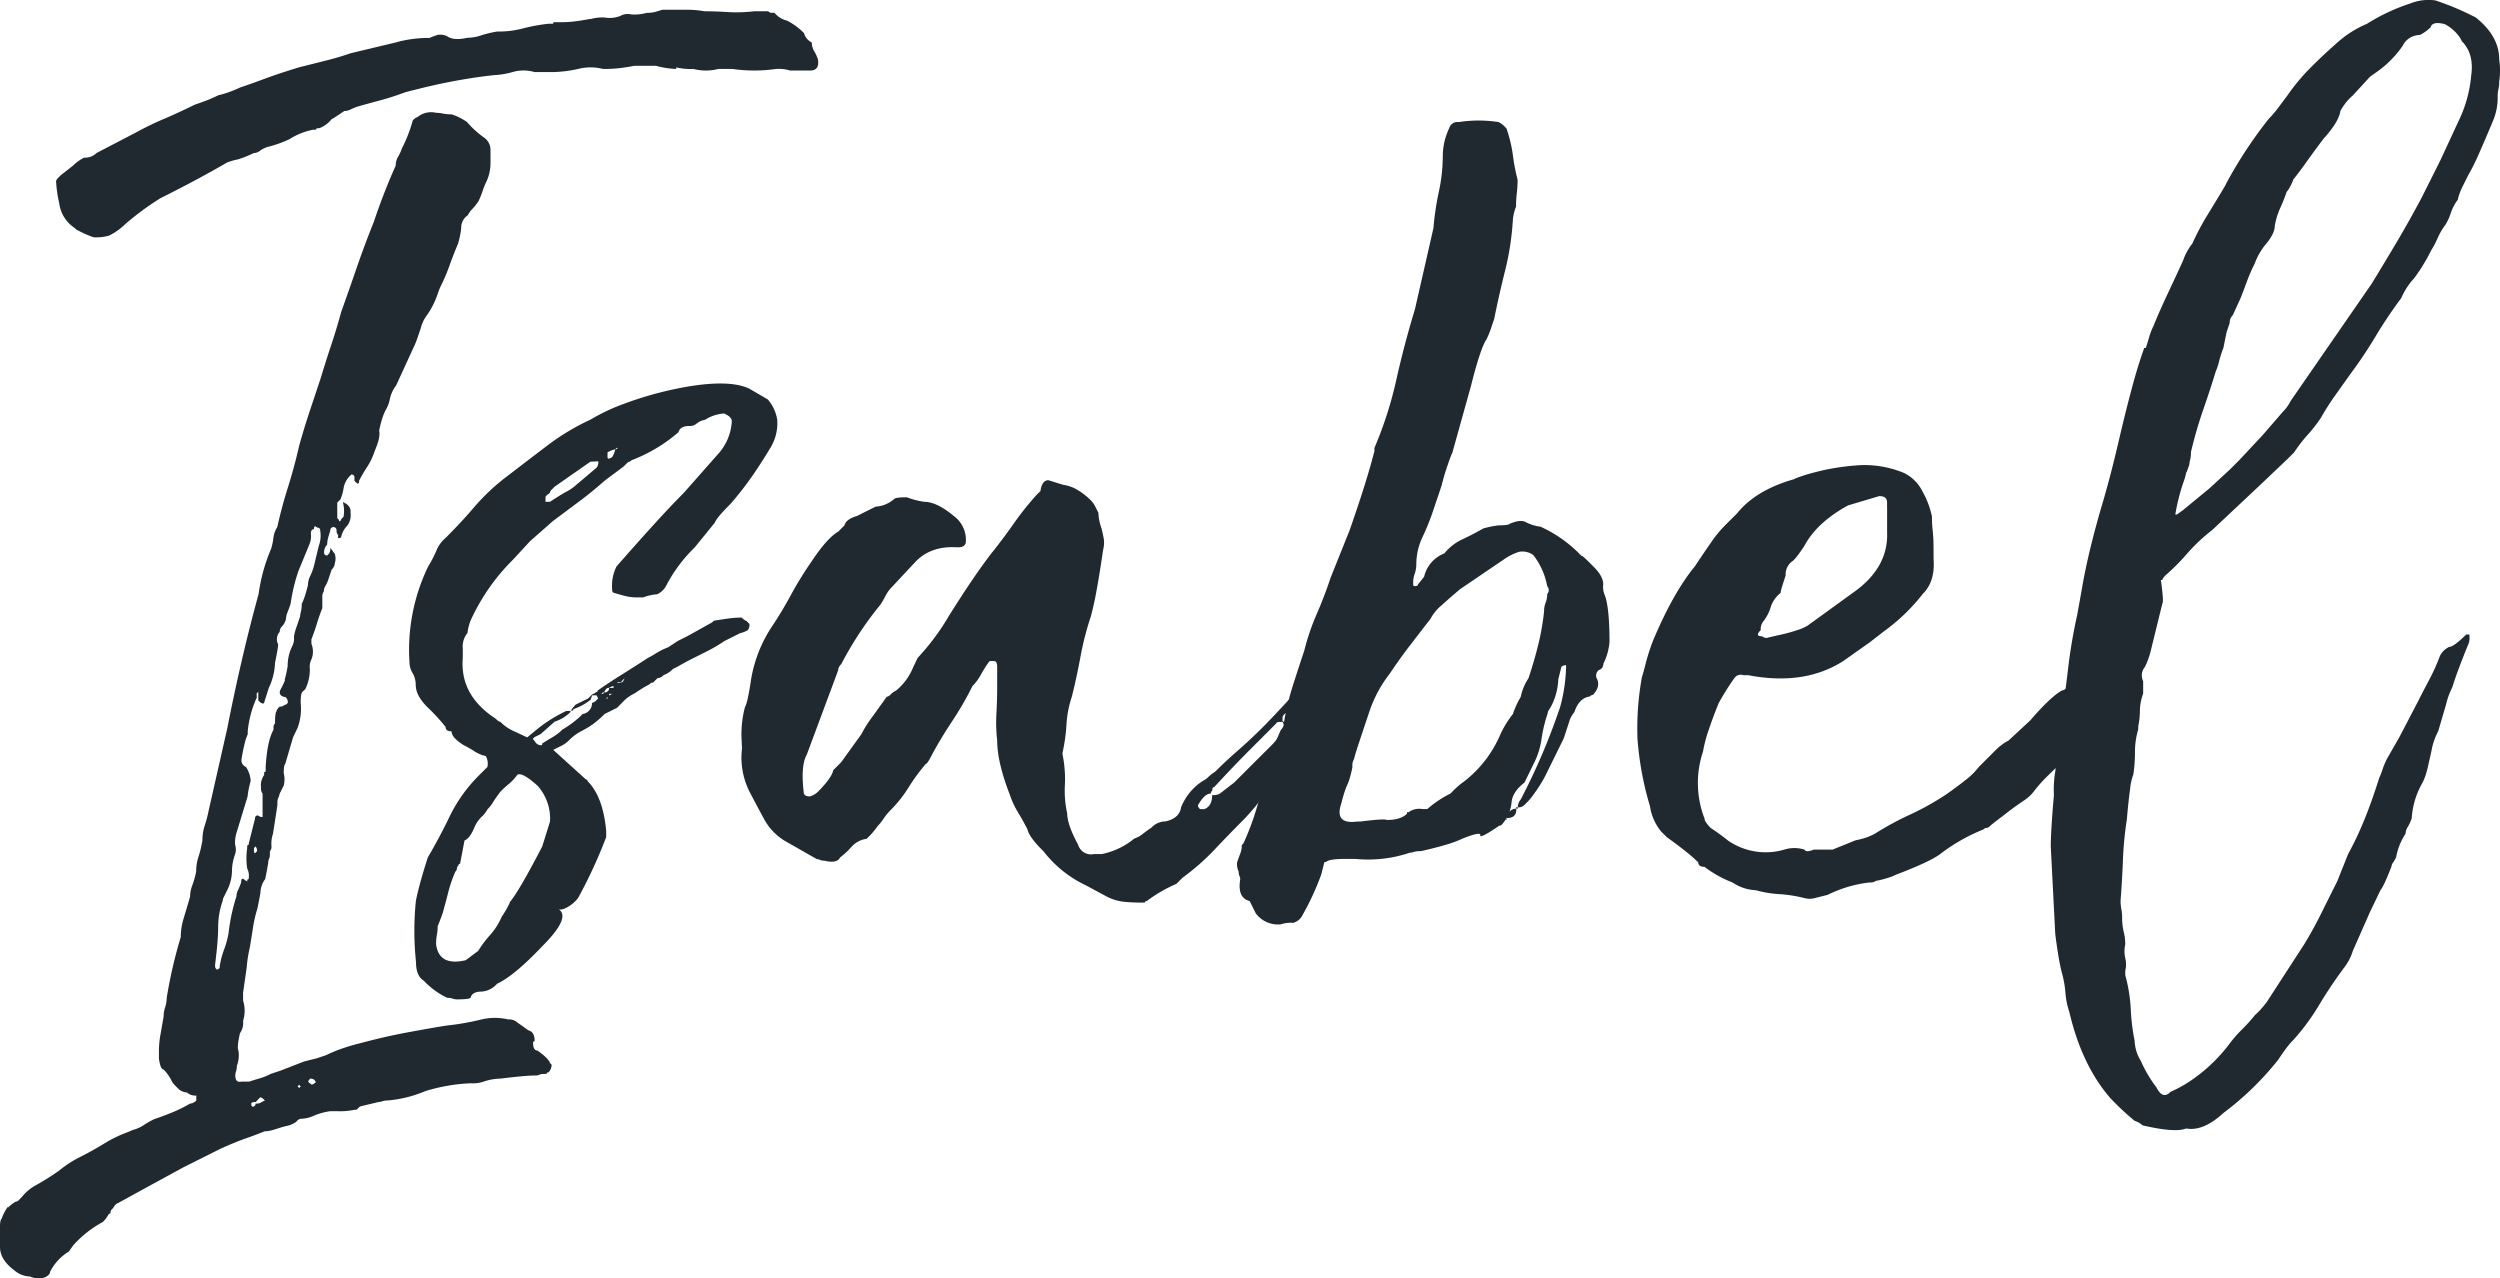 <svg xmlns="http://www.w3.org/2000/svg" viewBox="0 0 559.07 285.81"><defs><style>.cls-1{fill:#20292f;}</style></defs><g id="Calque_2" data-name="Calque 2"><g id="Calque_1-2" data-name="Calque 1"><path class="cls-1" d="M76.66,112.28q1.74.7,1.74,2.1v.34a4,4,0,0,1-.7,2.79A5.21,5.21,0,0,0,76.31,120c0,.23-.23.35-.7.35v-.7a1.42,1.42,0,0,1-.35-1,.7.7,0,1,0-1.39,0c-.23.69-.41,1.28-.52,1.74a5.58,5.58,0,0,0-.18,1.39,2.39,2.39,0,0,0-.69,1.74.61.61,0,0,0,.69.7l.35-.35a2,2,0,0,0,.35-1.39l1,1.39a3.39,3.39,0,0,1,0,2.09,2,2,0,0,1-.7,1.4l-.7,2.09a7.32,7.32,0,0,1-.69,1.57,2.06,2.06,0,0,0-.35,1.22,2,2,0,0,0-.35,1.39V136c-.47,1.16-.87,2.32-1.22,3.48s-.76,2.33-1.22,3.49v1a4.59,4.59,0,0,1,0,3.49,3.64,3.64,0,0,0-.35,2.09,10.08,10.08,0,0,1-1,4.53l-.7.69c-.24.24-.35,1.05-.35,2.44a12.27,12.27,0,0,1-.7,5.58l-1,2.09-1.74,5.92c-.24.24-.35.93-.35,2.09a5.73,5.73,0,0,1,0,2.79c-.24.47-.47.93-.7,1.4a2.69,2.69,0,0,0-.35,1,2.8,2.8,0,0,0-.35,1.74c0,.24-.35,2.44-1,6.62a7.13,7.13,0,0,0-.35,2.79,1.4,1.4,0,0,1-.17.87.71.71,0,0,0-.18.52V191a2.53,2.53,0,0,1-.17,1.05,1.52,1.52,0,0,0-.18.7c0,.23-.23,1.51-.69,3.83a5.27,5.27,0,0,0-1.05,2.79c0,.23-.23,1.51-.7,3.83a26.67,26.67,0,0,0-1,4.36c-.24,1.51-.47,3-.7,4.35a29.89,29.89,0,0,0-.7,4.53L54.36,222v1.75a7.51,7.51,0,0,1,0,4.53,4,4,0,0,1-.7,2.78c-.47,2.1-.58,3.37-.35,3.84a6.57,6.57,0,0,1-.35,3.48,4,4,0,0,1-.17,1.22,2.74,2.74,0,0,0-.17.87c0,1.17.46,1.63,1.39,1.4h1.74c.7-.23,1.45-.47,2.27-.7a14.82,14.82,0,0,0,2.61-1.05l2.09-.69L68,237.38l2.78-.7,2.1-.7a32.87,32.87,0,0,1,3.31-1.39,47.53,47.53,0,0,1,4.7-1.39q5.22-1.39,9.93-2.27t8.89-1.57a58.2,58.2,0,0,0,8-1.39,12.86,12.86,0,0,1,5.92,0,2.81,2.81,0,0,1,2.09.7l2.44,1.74c.93.23,1.4,1,1.4,2.44a.31.31,0,0,0-.35.35c0,1.16.35,1.74,1,1.74q2.45,1.74,2.79,2.79l.35.34a2.37,2.37,0,0,1-.7,1.75c-.23,0-.35.06-.35.17s-.12.17-.34.17h-.35a2.36,2.36,0,0,0-1,.18,1.49,1.49,0,0,1-.69.17c-.94,0-2,.06-3.31.18s-2.85.29-4.71.52a12,12,0,0,0-3.83.7,7.39,7.39,0,0,1-2.79.34A39.9,39.9,0,0,0,95.13,244a27.65,27.65,0,0,1-8.37,2.09,4,4,0,0,0-1.22.17,2.75,2.75,0,0,1-.87.18l-4.18,1c-.7.7-1,.93-1,.7a16.09,16.09,0,0,1-4.19.35H73.87a14.93,14.93,0,0,0-3.66,1,7.2,7.2,0,0,1-3,.7c-.23,0-.58.23-1,.7a5.7,5.7,0,0,1-1.92.87,15.58,15.58,0,0,0-1.92.52c-.7.23-1.28.4-1.74.52a5.58,5.58,0,0,1-1.39.18c-1.17.46-2.56,1-4.19,1.57s-3.48,1.33-5.57,2.26l-8.36,4.18-7.67,4.18-7,3.84a1.81,1.81,0,0,0-.87.69,2.88,2.88,0,0,1-.52.7,1,1,0,0,0-.35.7.31.31,0,0,1-.35.34A7.52,7.52,0,0,1,23,273.27a24.13,24.13,0,0,0-6.62,5.22l-1,1.4a11.09,11.09,0,0,0-4.18,4.53,1,1,0,0,1-.35.69,2.34,2.34,0,0,1-1.74.7,4.66,4.66,0,0,1-2.44-.35,5.61,5.61,0,0,1-3.48-1.39C1,282.44,0,280.7,0,278.84v-4.53c0-.93.11-1.51.35-1.74a11,11,0,0,1,1.22-2.44c.35-.47.4-.47.17,0a7.45,7.45,0,0,1,1.74-1.39,1,1,0,0,0,.7-.35l.7-.7a10.41,10.41,0,0,1,2.79-2.44,58.92,58.92,0,0,0,5.57-3.48,24.66,24.66,0,0,1,4.88-3.14c1.86-.93,3.71-2,5.57-3.13a28,28,0,0,1,3.84-1.92c.92-.35,1.62-.64,2.09-.87a7.93,7.93,0,0,0,2.44-1.05,20.58,20.58,0,0,1,2.44-1.39c1.39-.47,2.78-1,4.18-1.57a30.38,30.38,0,0,0,3.83-1.91,2,2,0,0,0,1.39-.7V245a2.86,2.86,0,0,1-2.09-.69,3,3,0,0,1-2.09-1c-.23-.23-.47-.46-.69-.7a3.52,3.52,0,0,1-.7-1,9.63,9.63,0,0,0-1.74-2.44c-.47,0-.82-.81-1.05-2.44v-1.74a20.74,20.74,0,0,1,.35-3.66c.23-1.28.46-2.61.7-4a6.41,6.41,0,0,1,.35-2.09,6.92,6.92,0,0,0,.34-2.09,105,105,0,0,1,3.14-13.59,14.61,14.61,0,0,1,.7-4.35q.69-2.27,1.39-4.71A7,7,0,0,1,43,198a19.55,19.55,0,0,0,.87-3.13,10.34,10.34,0,0,1,.53-3.31,25.35,25.35,0,0,0,.87-3.66,10.34,10.34,0,0,1,.52-3.31,27.13,27.13,0,0,0,.87-3.31l4.18-18.47Q52.27,155.49,54,148t3.83-15.16a39.38,39.38,0,0,1,2.79-10.1,13.32,13.32,0,0,0,.52-2.44,5.7,5.7,0,0,1,.87-2.44q1-4.53,2.44-9.06c.93-3,1.75-6,2.44-9.06.7-2.55,1.45-5,2.27-7.49l2.61-7.84q1.05-3.48,2.26-7.14c.82-2.44,1.57-4.94,2.27-7.5q1.74-4.87,3.48-9.93t3.84-10.28c.69-2.09,1.45-4.18,2.26-6.27s1.68-4.18,2.62-6.27A3.67,3.67,0,0,1,89,35.1a9.26,9.26,0,0,0,.87-1.91,31.59,31.59,0,0,0,2.44-6.27c.46-.47.81-.7,1-.7a4.8,4.8,0,0,1,4.19-1,7.78,7.78,0,0,1,1.56.18,9.53,9.53,0,0,0,1.92.17,12.51,12.51,0,0,1,3.48,1.74,20.53,20.53,0,0,0,3.84,3.49,3.34,3.34,0,0,1,1.39,2.79v2.78a9.93,9.93,0,0,1-1.05,4.53,14.32,14.32,0,0,0-.69,1.74A18.82,18.82,0,0,1,107,45a12.29,12.29,0,0,1-1.39,1.75,5.47,5.47,0,0,0-1,1.39A3.32,3.32,0,0,0,103.14,51a20.23,20.23,0,0,1-.7,3.48c-.69,1.63-1.34,3.26-1.91,4.88a41.4,41.4,0,0,1-1.92,4.53,14.2,14.2,0,0,0-.7,1.74,18.61,18.61,0,0,1-1,2.44,20.63,20.63,0,0,1-1.57,2.62,7.59,7.59,0,0,0-1.22,2.61c-.23.7-.47,1.39-.7,2.09a19.2,19.2,0,0,1-1,2.44l-3.83,8.36a7.66,7.66,0,0,0-1.4,3,7.76,7.76,0,0,1-1,2.62,11.79,11.79,0,0,0-.7,1.74,22.39,22.39,0,0,0-.7,2.79q.35,1.39-1,4.53a15.27,15.27,0,0,1-1.75,3.65,30.54,30.54,0,0,0-1.74,3c0,.69-.23.81-.69.34l-.35-.34v-.7a.62.62,0,0,0-.7-.7l-.35.35a5.12,5.12,0,0,0-1.39,2.79,10.41,10.41,0,0,1-.7,2.44l-.7.69v3.49l.35.35a.31.31,0,0,0,.35.35c0-.23.23-.58.7-1A7.21,7.21,0,0,0,76.66,112.28Zm74.57-96.86a19.2,19.2,0,0,1-4.53-.7h-4.88c-1.17.23-2.27.41-3.31.52a29.12,29.12,0,0,1-3.31.18h-.35a11.22,11.22,0,0,0-5.58,0,28.62,28.62,0,0,1-5.22.69h-4.53a8.76,8.76,0,0,0-4.88,0,18.87,18.87,0,0,1-4.18.7q-3.49.35-8.37,1.22T90.6,20.64c-1.87.7-3.66,1.28-5.4,1.75s-3.44.93-5.06,1.39a13.58,13.58,0,0,0-1.74.7,3.13,3.13,0,0,1-1.39.34c-2.09,1.4-3,2-2.79,1.75a6.41,6.41,0,0,1-2.79,2.09c-.47,0-.7.06-.7.17s-.11.18-.34.18H70a15.34,15.34,0,0,0-5.23,2.09,24.66,24.66,0,0,1-4.88,1.74,6,6,0,0,0-1.74.87,2.32,2.32,0,0,1-1.39.52,26.77,26.77,0,0,1-3.49,1.4,14.92,14.92,0,0,0-2.44.69c-3.25,1.87-6.09,3.43-8.53,4.71s-4.59,2.38-6.45,3.31a62.8,62.8,0,0,0-8,5.92,13.43,13.43,0,0,1-3.49,2.44,10.26,10.26,0,0,1-3.48.35,24.63,24.63,0,0,1-3.84-1.74L16.73,51a7.8,7.8,0,0,1-3.49-5.58,28.71,28.71,0,0,1-.7-4.88c0-.22.23-.57.7-1l.35-.35L16.38,37a9.07,9.07,0,0,1,2.44-1.74,3.73,3.73,0,0,0,2.78-1.05l8.71-4.53a67.25,67.25,0,0,1,6.45-3.13c2.21-.93,4.47-2,6.8-3.14.69-.23,1.5-.52,2.44-.87a29,29,0,0,0,2.78-1.22,24.66,24.66,0,0,0,4.88-1.74q2.09-.69,5.4-1.92t7.84-2.61l5.58-1.4c1.85-.46,3.83-1,5.92-1.74L88.51,9.49a26.77,26.77,0,0,1,7.66-1c-.23,0,.35-.23,1.74-.7A3.64,3.64,0,0,1,100,8.1q1.4,1.05,4.53.35a9.69,9.69,0,0,0,3-.52,24.8,24.8,0,0,1,3.65-.88h.35a20.61,20.61,0,0,0,5.4-.69,39.63,39.63,0,0,1,5.75-1.05h.7c.23,0,.35,0,.35-.17s.11-.18.35-.18h1.74a23.14,23.14,0,0,0,2.61-.17c1-.11,2.15-.29,3.31-.52h.35a8.69,8.69,0,0,1,3.14-.35,6.58,6.58,0,0,0,3.48-.35,3.39,3.39,0,0,1,2.44-.35,10,10,0,0,0,3.49-.35,7.2,7.2,0,0,0,1.74-.17c.46-.12,1-.29,1.74-.52h5.4a21.74,21.74,0,0,1,4,.34q2.43,0,5.22.18a33.29,33.29,0,0,0,5.93-.18h3.13a1,1,0,0,0,.7.35h.7A5.16,5.16,0,0,0,176,4.61,15,15,0,0,1,179.8,7.4a3.21,3.21,0,0,0,1.74,2.09,3.64,3.64,0,0,0,.52,1.92,9.35,9.35,0,0,1,.87,1.92c.23,1.62-.34,2.44-1.74,2.44h-4.53a8.7,8.7,0,0,0-3.13-.35,34,34,0,0,1-9.76,0h-3.14a11.18,11.18,0,0,1-5.57,0,14,14,0,0,1-3.83-.35ZM57.49,155.84a23.63,23.63,0,0,0-2.09,7.67v.69a10.53,10.53,0,0,0-.69,2.09c-.24.93-.47,2.09-.7,3.49a1.61,1.61,0,0,0,1,1.74,6.26,6.26,0,0,1,1.05,3.14,20.6,20.6,0,0,0-.7,3.48l-2.44,8a7.29,7.29,0,0,0-.34,2.78,3.39,3.39,0,0,1,0,2.09,11.38,11.38,0,0,0-.7,3.49,10,10,0,0,1-1.05,4.53l-.69,1.39a2.61,2.61,0,0,0-.35,1.05,17.83,17.83,0,0,0-1,5.57c0,1.17-.06,2.44-.17,3.83s-.3,3-.52,4.88v.35a1,1,0,0,0,.34.7.62.62,0,0,0,.7-.7,18,18,0,0,1,1-3.83,18.64,18.64,0,0,0,1-3.83,41.73,41.73,0,0,1,1.74-8,3.14,3.14,0,0,1,.35-1.39,13.58,13.58,0,0,0,.7-1.74c0-.93.35-1.05,1-.35a.31.31,0,0,1,.35.35V197c0-.23.06-.35.18-.35s.17-.12.17-.35a3.64,3.64,0,0,0-.35-2.09,14.94,14.94,0,0,1,0-4.53v-.35c0-.23.06-.35.18-.35s.17-.11.17-.35l1.4-5.57a.61.61,0,0,1,.69-.7,1.39,1.39,0,0,0,1,.35v-5.23a2,2,0,0,1-.35-1.39,4,4,0,0,1,.7-2.79v-.35c0-.22,0-.34.17-.34s.17-.12.17-.35v-.7c.23-4,.82-6.73,1.75-8.36v-.7a1,1,0,0,1,.34-.7c0-1.62.12-2.55.35-2.78,0-.23.23-.58.7-1a1.42,1.42,0,0,0,1.05-.35c.92-.23,1-.81.34-1.74-1.39-.23-1.74-.92-1-2.09.7-1.39.92-2,.7-1.74a28.72,28.72,0,0,0,.69-3.14,10,10,0,0,1,1.05-4.53,3.62,3.62,0,0,0,.35-2.09,13.84,13.84,0,0,1,.69-2.44l.7-2.09a4.43,4.43,0,0,1,.17-1,7.18,7.18,0,0,0,.18-1.75,14.5,14.5,0,0,0,.7-1.74c.22-.7.46-1.51.69-2.44a4.78,4.78,0,0,1,.52-2.09,12.36,12.36,0,0,0,.88-2.44l1-4.18a6.68,6.68,0,0,0,.35-3.48.62.62,0,0,0-.7-.7c-.46-.46-.69-.35-.69.35-.47,0-.7.35-.7,1a4.63,4.63,0,0,1-.35,2.44l-2.44,5.93a39.65,39.65,0,0,0-1.74,7.31c-.23.7-.47,1.34-.7,1.92a4.36,4.36,0,0,0-.35,1.57,3.92,3.92,0,0,1-.87,1.57,1.64,1.64,0,0,0-.52,1.22,2.47,2.47,0,0,0-.35,2.78,11.58,11.58,0,0,1-.17,1.4c-.12.69-.3,1.62-.53,2.78a14,14,0,0,1-1.39,5.58l-1,3.14a.31.31,0,0,1-.35.34q-.36,0-1-.69v-2.09c0,.23-.06.34-.17.34s-.18.13-.18.35v.7Zm-.34,90.95a2,2,0,0,0,1.39-.35l.7-.35c-.47-.46-.82-.7-1.05-.7l-1,1.05c-.7,0-1,.12-1,.35,0,.46.11.69.35.69A.62.62,0,0,0,57.15,246.79Zm.34-56.45a1.49,1.49,0,0,0-.34-1.05l-.35.35V190c0,.69.11.93.35.69ZM66.9,242.6l-.35.35.35.35.35-.35Zm3.83-.69a.31.31,0,0,1-.34-.35,1.46,1.46,0,0,0-1-.35c-.47.47-.58.7-.35.7a.31.31,0,0,0,.35.34C69.57,242.72,70,242.6,70.73,241.91Z"/><path class="cls-1" d="M93,201.49c.22-1.16.56-2.56,1-4.18s1-3.49,1.68-5.58q2.66-4.53,5-9.41a33.84,33.84,0,0,1,6.57-9.06l1.74-1.74a3.39,3.39,0,0,0-.35-2.44,7.82,7.82,0,0,1-2.44-1,22,22,0,0,0-2.44-1.4c-1.86-1.16-2.78-2.2-2.78-3.13-.9,0-1.34-.35-1.34-1a44,44,0,0,0-4-4.35c-1.78-1.75-2.67-3.43-2.67-5.06a5.16,5.16,0,0,0-.7-2.61,4.65,4.65,0,0,1-.69-2.27,42.87,42.87,0,0,1,4.18-21.6,27.59,27.59,0,0,0,1.74-3.31,7.28,7.28,0,0,1,2.09-3q3.84-3.83,6.62-7.14a47.33,47.33,0,0,1,7.32-6.8q4.53-3.48,8.89-6.79a51.55,51.55,0,0,1,9.58-5.75,43.61,43.61,0,0,1,7.32-3.49,80.77,80.77,0,0,1,10.45-3.13q12.54-2.79,17.77-.35l4.18,2.44a9.2,9.2,0,0,1,2.09,4.53,10.59,10.59,0,0,1-1.74,6.62c-1.39,2.32-2.79,4.47-4.18,6.44a70.57,70.57,0,0,1-4.53,5.75c-2.09,2.09-3.26,3.49-3.49,4.18l-4.53,5.58a33.06,33.06,0,0,0-6.27,8.36,4.39,4.39,0,0,1-2.09,2.09,11.18,11.18,0,0,0-3.13.7h-1.75a9.92,9.92,0,0,1-2.44-.35c-.93-.23-1.74-.46-2.44-.7-.23,0-.34-.34-.34-1a9.52,9.52,0,0,1,1-4.88q4.88-5.56,8.54-9.58t6.44-6.8l8-9.06a11.81,11.81,0,0,0,2.79-7c0-.7-.59-1.28-1.76-1.75a8.87,8.87,0,0,0-4.2,1.4,4.19,4.19,0,0,0-1.93.87,2.15,2.15,0,0,1-1.58.52c-1.4,0-2.22.47-2.45,1.39a35.14,35.14,0,0,1-10.52,6.28c-.23.23-.4.34-.52.34s-.3.12-.53.35l-.7.7-4.2,3.14q-3.15,2.79-6,4.87l-5.61,4.19L118.56,121l-3.86,4.18a45.87,45.87,0,0,0-9.46,13.59,11.18,11.18,0,0,0-.7,2.78,4.78,4.78,0,0,0-1.05,3.49v2.09q-.7,8.35,7.36,13.59c.46.47.81.7,1.05.7a9.86,9.86,0,0,0,3,2.09c1.05.46,2,.93,3,1.39l2.11-1.74a32.42,32.42,0,0,1,6.65-4.18h1.06c0-.23.35-.7,1-1.4l2.81-1.39.7-.7c.23-.23.4-.35.52-.35s.29-.11.53-.35a.31.31,0,0,0,.35-.34q2.45-1.74,5.26-3.49t6-3.83a15.67,15.67,0,0,0,1.75-1,15.94,15.94,0,0,1,2.81-1.39l2.1-1.39,2.1-1.05,5.62-3.13.34-.35c1.4-.23,2.56-.41,3.49-.53a19.71,19.71,0,0,1,2.09-.17h.7c.46.47.81.7,1,.7l.35.35.35.34a2,2,0,0,1-.35,1.4,5.86,5.86,0,0,1-1.74.69l-.7.35-1.39.7-1.4.7a35.61,35.61,0,0,1-3.83,2.26l-3.13,1.57c-.94.47-1.81.93-2.62,1.39s-1.45.82-1.91,1a5.55,5.55,0,0,1-2.1,1.39,2,2,0,0,1-1.39.7l-1,1h-.35a4.05,4.05,0,0,1-1.05.7c-.47.23-1.39.82-2.79,1.74a8.73,8.73,0,0,0-2.26,1.57L138,158.28h0l-2.79,1.39a21.45,21.45,0,0,1-2.61,2.27,21.23,21.23,0,0,1-2.61,1.57,10.8,10.8,0,0,0-2.79,2.09,7.09,7.09,0,0,1-2.09,1.39l-1.39.7,7.31,6.62a.31.31,0,0,1,.35.35q3.48,3.48,4.18,11.15v1.39a108.2,108.2,0,0,1-6.27,13.59,7.63,7.63,0,0,1-3.14,2.44c-.69.23-1.16.23-1.39,0q3.14,1.74-3.48,8.36Q115,218.22,111.15,220a5,5,0,0,1-3.48,1.75c-1.4,0-2.21.47-2.44,1.39-.24.23-1.28.35-3.14.35a2.8,2.8,0,0,1-.87-.18,4.08,4.08,0,0,0-1.22-.17,17.48,17.48,0,0,1-5.23-3.83c-1.16-.7-1.74-2.09-1.74-4.18A66.56,66.56,0,0,1,93,201.49Zm4.88,5.57a10.31,10.31,0,0,1-.17,1.92,11.58,11.58,0,0,0-.18,2.26q.69,4.89,6.62,3.49l2.79-2.09a23.79,23.79,0,0,1,2.61-3.49A14.94,14.94,0,0,0,112.2,205a21.24,21.24,0,0,0,1.74-3c.23-.58.23-.64,0-.17q2.09-2.44,7.32-12.55l1.74-5.57a11,11,0,0,0-2.79-8q-3.48-3.13-4.53-2.44a10.31,10.31,0,0,1-1.74,1.92,21.11,21.11,0,0,0-2.09,1.92c-.7.93-1.22,1.68-1.57,2.26a8.24,8.24,0,0,1-1.22,1.57,10.49,10.49,0,0,1-1,1.39,7.36,7.36,0,0,0-2.09,3c-.69,1.52-1.39,2.39-2.09,2.62l-1,5.22a.31.31,0,0,0-.35.35,1,1,0,0,0-.35.7,1,1,0,0,1-.35.7,30.72,30.72,0,0,0-1.57,4.53c-.34,1.39-.75,2.9-1.21,4.53C99.18,203.7,98.84,204.74,97.91,207.06Zm21.26-41.81a6.14,6.14,0,0,1,.69.87,1.57,1.57,0,0,0,1.4.52v-.35c.69-.46,1.44-.92,2.26-1.39a11,11,0,0,0,2.27-1.74,23.69,23.69,0,0,0,3.83-2.79l.7-.7a2.45,2.45,0,0,0,2.09-2.09h0v-.35l.69-.34.7-.7-.35-.7h-1l-.35,1a12.87,12.87,0,0,1-3.84,2.09.31.31,0,0,1-.34.35.31.31,0,0,0-.35.34,8.69,8.69,0,0,1-3.49,2.1l-3.13,2.78-1.4.7Zm12.89-62-8,5.58-.69.7a1,1,0,0,0-.35.69q-1.05.7-1,1v1h1c1.39-.92,2.61-1.68,3.66-2.26a10.57,10.57,0,0,0,2.26-1.57l4.53-3.83a2,2,0,0,0,.35-1.4Zm2.79,51.57-.35.35h.35l.34-.35a.92.92,0,0,0,1.05-1h1v-.35h-.34l-.7.35c-.47,0-.82.35-1.05,1Zm2.09.35h-.7v.35l-.7.7h.35c0-.46.11-.7.35-.7Zm.69-54.7a6.18,6.18,0,0,0-1.74.69v1.05q0,.7,1.05,0a6.18,6.18,0,0,0,.69-1.74c.47,0,.58-.12.35-.35ZM139,152.7q-.71-.33-1.05,0H139l.35-.34.34-.7-.69.7Z"/><path class="cls-1" d="M165.85,165.6a24,24,0,0,1,.7-7.32,10,10,0,0,0,.7-2.27c.23-1,.47-2.38.7-4a30.67,30.67,0,0,1,4.87-12.2q2.1-3.13,4.18-7a80.05,80.05,0,0,1,4.53-7.31q3.48-5.23,5.93-6.62l1.39-1.4c.23-.92,1.16-1.62,2.79-2.09l4.18-2.09a6.94,6.94,0,0,0,4.18-1.74c.23-.23,1.16-.35,2.79-.35a18.7,18.7,0,0,0,3.83,1c1.86,0,4.06,1,6.62,3.14A6.63,6.63,0,0,1,216,121c0,.93-.58,1.39-1.74,1.39h-.35q-5.92-.35-9.41,3.48l-4.88,5.23a8.11,8.11,0,0,0-1.56,2.09,19.53,19.53,0,0,1-1.22,2.09,76.59,76.59,0,0,0-8.71,13.24,2,2,0,0,0-.7,1.4l-7,18.81c-.93,1.63-1.17,4.42-.7,8.37,0,.69.46,1,1.4,1a4.47,4.47,0,0,0,1.74-1c2.09-2.1,3.25-3.72,3.48-4.88l1.75-1.75,4.52-6.27A27.88,27.88,0,0,1,195.3,160c1-1.39,2-2.79,3-4.18a1.42,1.42,0,0,0,.87-.52,4.5,4.5,0,0,1,1.22-.87,13.13,13.13,0,0,0,3.83-5.23l1-2.09a52.1,52.1,0,0,0,7-9.41q5.91-9.41,9.75-14.29c1.67-2.09,3.27-4.23,4.81-6.44a65.48,65.48,0,0,1,5.17-6.45l.72-.69c.23-1.63.82-2.44,1.78-2.44l3.2,1a10.41,10.41,0,0,1,2.44.7,14.9,14.9,0,0,1,3.84,2.79,5.47,5.47,0,0,1,1,1.39c.23.47.46.93.7,1.39a11.38,11.38,0,0,0,.7,3.49c.22.93.4,1.74.52,2.44a6.23,6.23,0,0,1-.18,2.44c-.46,3.25-.93,6.15-1.39,8.71s-.93,4.65-1.39,6.27a66,66,0,0,0-2.27,8.89q-.87,4.69-1.92,8.88a24,24,0,0,0-1.21,6.27,38.62,38.62,0,0,1-.88,6.27v.35a27.35,27.35,0,0,1,.53,6.8,23.39,23.39,0,0,0,.52,6.44c0,1.63.81,4,2.44,7A3,3,0,0,0,244.6,191h1.75a16.47,16.47,0,0,0,7.31-3.48,6,6,0,0,0,1.92-1.05c.58-.46,1.22-.92,1.92-1.39a4.3,4.3,0,0,1,3.13-1.39c2.09-.47,3.25-1.51,3.49-3.14a12.56,12.56,0,0,1,4.87-5.92,4.56,4.56,0,0,0,1.22-.87,10.15,10.15,0,0,1,1.57-1.22c1.62-1.63,3.31-3.19,5.05-4.71s3.54-3.19,5.41-5.05q1.74-1.74,4.18-4.36t5.92-6.44l3.14-3.14,2.44-2.44c.46-1.16,1.74-1.74,3.83-1.74a2.36,2.36,0,0,1,2.09,1.05q.69,1.74-1.22,5a22.33,22.33,0,0,1-6.1,6.44,17.25,17.25,0,0,0-2.26,3.66c-.59,1.28-1.11,2.5-1.57,3.66a22.41,22.41,0,0,1-3.49,4.88q-1.4,1-4.87,6.1A55.57,55.57,0,0,1,278.4,183q-3.48,3.48-6.79,7a52.39,52.39,0,0,1-7.15,6.27l-1.39,1.39a32,32,0,0,0-6.62,3.84c-.23,0-.35.06-.35.17s-.12.18-.35.18h-.34c-1.4,0-2.74-.06-4-.18a11.07,11.07,0,0,1-4-1.22L242.86,198a26.14,26.14,0,0,1-9.53-7.66c-2.14-2.09-3.32-3.72-3.56-4.88-.72-1.4-1.43-2.67-2.14-3.83a19.34,19.34,0,0,1-1.78-3.84Q223,170.47,223,165.6a35.85,35.85,0,0,1-.17-6.1c.11-2,.17-4,.17-6.1v-4.18c0-.93-.23-1.39-.7-1.39h-1a25,25,0,0,0-1.92,3,11.77,11.77,0,0,1-1.92,2.61,71.43,71.43,0,0,1-4.53,7.84q-2.43,3.66-4.52,7.49c-.7,1.4-1.17,2.09-1.4,2.09a43.63,43.63,0,0,0-3.83,5.23,28.13,28.13,0,0,1-3.83,4.88,14.06,14.06,0,0,0-1.75,2.09,11.62,11.62,0,0,1-1.39,1.74,15.69,15.69,0,0,1-2.44,2.79,5.45,5.45,0,0,0-3.31,1.74,18,18,0,0,1-2.61,2.44c-.47.93-1.63,1.17-3.49.7a2.28,2.28,0,0,1-1-.18,1.67,1.67,0,0,0-.7-.17l-7.32-4.18a12.89,12.89,0,0,1-4.53-4.88q-2.43-4.53-2.78-5.23a17.06,17.06,0,0,1-2.1-10.45Zm105.23,12.19a2.74,2.74,0,0,0,1.75-.35L276,175l4.53-4.53,3.66-3.65a11.8,11.8,0,0,0,2.27-3c.46-.46.69-.81.69-1a2.07,2.07,0,0,0-.34-1.39h-.35c-.7,0-1.05.12-1.05.34l-5.92,5.93q-3.49,3.48-8,8.36a.31.31,0,0,0-.35.35.68.68,0,0,1-.17.52.7.7,0,0,0-.17.52c-.93,0-1.86.82-2.79,2.44-.24.24-.12.59.35,1.05h1C270.5,180.47,271.08,179.42,271.08,177.79ZM288.86,160a1.87,1.87,0,0,0,2.09-1.39l-.35-.7c0-.93-.35-1-1.05-.35-.69,0-1,.59-1,1.74a1.6,1.6,0,0,0-1.74,1.05v.7a.31.31,0,0,0,.34.35h.7C288.51,161.42,288.86,161,288.86,160Z"/><path class="cls-1" d="M335.12,184.76c-2.74,1.86-4.1,2.56-4.1,2.09.22-.69-1.09-.46-4,.7a24.52,24.52,0,0,1-3.79,1.39c-1.56.47-3.39.93-5.49,1.4a5.46,5.46,0,0,0-1.56.17,2.8,2.8,0,0,1-.88.17,29.21,29.21,0,0,1-12.19,1.4H300.7c-2.32,0-3.72.23-4.18.7h-.35l-.7,2.78a59.74,59.74,0,0,1-4.18,9.06,3.25,3.25,0,0,1-2.09,1.75,7.39,7.39,0,0,0-2.79.34,6.2,6.2,0,0,1-5.57-2.44l-1.39-2.78c-1.86-.47-2.56-2.09-2.1-4.88a1.53,1.53,0,0,0-.17-.7,2.51,2.51,0,0,1-.17-1,3.64,3.64,0,0,1-.35-2.09c.23-.7.47-1.34.69-1.92a5,5,0,0,0,.35-1.92l.35-.35a57.83,57.83,0,0,0,3-8q1.23-4.19,2.62-8.71c.46-2.09.93-3.83,1.39-5.23a28.83,28.83,0,0,1,1.39-3.48,2.34,2.34,0,0,0,.7-1.74,59.06,59.06,0,0,1,1.92-8c.81-2.55,1.69-5.23,2.61-8a51.69,51.69,0,0,1,2.79-8.19q1.74-4,3.13-8.19l4.19-10.45q2.08-5.93,3.48-10.46c.93-3,1.62-5.45,2.09-7.31v-.7a86.19,86.19,0,0,0,4.88-15.16q1.74-7.83,4.18-15.85L320.56,51a62.88,62.88,0,0,1,1.22-8.19,38.47,38.47,0,0,0,.87-8.19,14.48,14.48,0,0,1,1.42-5.92,1.92,1.92,0,0,1,2.14-1.4,28.77,28.77,0,0,1,8.9,0,4.5,4.5,0,0,1,1.06.7l.71.7a30,30,0,0,1,1.43,5.92,43.87,43.87,0,0,0,1.07,5.58,26.05,26.05,0,0,1-.18,3,25.82,25.82,0,0,0-.17,3,11.12,11.12,0,0,0-.7,2.79,62.2,62.2,0,0,1-1.74,11.5c-.93,3.72-1.74,7.31-2.44,10.8-.23.69-.47,1.39-.7,2.09a19.2,19.2,0,0,1-1,2.44q-1.4,2.08-3.49,10.45l-4.18,15c-.23.47-.58,1.34-1,2.62a48.1,48.1,0,0,0-1.4,4.7L320.56,114a53.7,53.7,0,0,1-2.44,6.09,14.18,14.18,0,0,0-1.39,6.1,6.59,6.59,0,0,1-.35,2.09,5.84,5.84,0,0,0-.35,1.75v.69a.31.31,0,0,0,.35.35c.46,0,.7-.11.7-.35l1.39-1.74a7.41,7.41,0,0,1,4.53-5.23,11.38,11.38,0,0,1,4-3.13c1.51-.7,3.07-1.51,4.7-2.44a21.58,21.58,0,0,1,3.49-.7c1.39,0,2.2-.11,2.44-.35,1.6-.69,2.81-.81,3.61-.35a9.46,9.46,0,0,0,3.25,1,29.19,29.19,0,0,1,9.25,6.62q-.35-.69,2.74,2.44c1.37,1.39,2.05,2.67,2.05,3.83a4.63,4.63,0,0,0,.35,2.44c.7,1.86,1.05,5.35,1.05,10.45a13.25,13.25,0,0,1-1.38,4.88,1.37,1.37,0,0,1-1,1.4,1.54,1.54,0,0,0-.35,2.09c.46,1.16.12,2.32-1,3.48a1,1,0,0,0-.69.35q-2.4.34-3.43,3.48a5.8,5.8,0,0,0-1.2,2.27l-1.2,3.66c-1.38,2.79-2.58,5.22-3.61,7.32a28.38,28.38,0,0,1-2.91,4.87,12.71,12.71,0,0,1-2.06,2.44,2,2,0,0,1-2.06.7c.23,1.63-.46,2.44-2.06,2.44l-1.05,1.39a1,1,0,0,1-.69.35l1.39-1.39h.35a2.16,2.16,0,0,1,2.44-2.44,2.9,2.9,0,0,1,.67-2.09q2.37-4.53,4.56-9.58t4.22-11a37,37,0,0,0,1.35-9.06v-.35a1.43,1.43,0,0,0-1.05.35l-.69,2.79a14.25,14.25,0,0,1-1.37,5.57,11.06,11.06,0,0,1-.69,1.22,1.76,1.76,0,0,0-.33.87,31.76,31.76,0,0,0-1.37,5.75,17.39,17.39,0,0,1-1.71,5.4L340.92,175q-2.73,2.1-2.9,4.53a8.63,8.63,0,0,1-2.22,4.88A1,1,0,0,0,335.12,184.76Zm-20.48-3.13H315a4.12,4.12,0,0,1,3.13-.7h1.05a24.73,24.73,0,0,1,5.22-3.49,19.42,19.42,0,0,1,3.14-2.78,26.33,26.33,0,0,0,8-10.46,22.5,22.5,0,0,1,2.79-4.53,19.44,19.44,0,0,1,1.75-3.83,11.72,11.72,0,0,1,1.74-4.18c.92-2.79,1.68-5.4,2.26-7.84a53.89,53.89,0,0,0,1.22-7.14,5.17,5.17,0,0,1,.35-1.92,5.17,5.17,0,0,0,.35-1.92,1.26,1.26,0,0,0,0-1.74,15.86,15.86,0,0,0-3.14-7,4.18,4.18,0,0,0-3.13-.7,12.24,12.24,0,0,0-3.49,1.75l-9.75,6.62q-2.44,2.08-4.19,3.66a10.35,10.35,0,0,0-2.43,3q-2.44,3.14-4.71,6.1t-4.35,6.09a28.58,28.58,0,0,0-4.53,8.37c-.94,2.78-1.69,5.05-2.27,6.79s-1,3.08-1.22,4a2.76,2.76,0,0,0-.35,1.74,26.34,26.34,0,0,1-.69,2.79,15.21,15.21,0,0,1-.7,1.74,28.19,28.19,0,0,0-1.05,3.48q-1.74,4.89,3.49,4.19h.7c3.71-.47,5.69-.58,5.92-.35,2.09,0,3.6-.47,4.53-1.4Z"/><path class="cls-1" d="M432.41,125.18c.23,3.25-.58,5.81-2.44,7.66a42.75,42.75,0,0,1-8.71,8.37l-3.13,2.43-5.93,4.19Q403.49,153.39,391,151H389.9a1.76,1.76,0,0,0-2.09.7,58.92,58.92,0,0,0-3.48,5.57q-1.4,3.5-2.27,6.1a31,31,0,0,0-1.22,4.71,22.07,22.07,0,0,0,.35,15c0,.47.46,1.16,1.39,2.09a47.14,47.14,0,0,1,3.84,2.79A14.8,14.8,0,0,0,399,190a7.51,7.51,0,0,1,4.53,0c.23.47.93.47,2.09,0h4.18L415,187.9a15.84,15.84,0,0,0,2.61-.7c.58-.23,1.1-.46,1.57-.7a67.21,67.21,0,0,1,8-4.35,60.35,60.35,0,0,0,8.36-4.71q2.43-1.74,4.18-3.13a16,16,0,0,0,2.79-2.79l3.66-3.66a12,12,0,0,1,3-2.26l4.88-4.53q4.51-5.23,7-6.62a3.33,3.33,0,0,0,2.09-1.75l5.22-5.92,1.4-1.74c.69-1.4,2.32-2.09,4.87-2.09a.93.93,0,0,1,1.05,1,13.86,13.86,0,0,1-.7,2.44,16.08,16.08,0,0,0-2.09,4.53,20.3,20.3,0,0,0-1.91,3.14c-.59,1.16-1.11,2.32-1.57,3.48a41,41,0,0,1-1.92,4c-.82,1.51-1.8,3.31-3,5.4l-1.74,2.09q-2.79,2.44-4.71,4.36a32.67,32.67,0,0,0-3,3.31,9.15,9.15,0,0,1-2.09,2.09c-1.39.93-2.79,1.91-4.18,3s-2.67,2-3.83,3a1,1,0,0,1-.7.35,1,1,0,0,0-.7.35,40.58,40.58,0,0,0-9.75,5.57q-2.44,1.75-9.76,4.53a12.77,12.77,0,0,1-1.74.7,24.33,24.33,0,0,1-2.79.7,2,2,0,0,1-1.39.35,28.24,28.24,0,0,0-9.41,2.78l-2.79.7a4.38,4.38,0,0,1-2.44,0,31.74,31.74,0,0,0-5.57-.87,24.31,24.31,0,0,1-5.23-.87,10,10,0,0,1-5.23-1.74,24.8,24.8,0,0,1-6.27-3.49c-.93,0-1.39-.35-1.39-1a35,35,0,0,0-2.79-2.44c-1.17-.93-2.56-2-4.18-3.14l-1.4-1.39a11.77,11.77,0,0,1-2.43-5.58,71.29,71.29,0,0,1-2.79-15,64.12,64.12,0,0,1,1-13.94c.24-.7.53-1.74.87-3.14a48.37,48.37,0,0,1,1.57-4.87q4.53-10.8,9.41-16.73,2.08-3.13,3.66-5.4a26.33,26.33,0,0,1,3-3.66l2.79-2.79q4.19-5.22,12.89-7.66c-.23,0,.35-.23,1.74-.7s3.14-.92,5.23-1.39a55.86,55.86,0,0,1,7.67-1,23,23,0,0,1,9.75,1.74,9.06,9.06,0,0,1,4.18,4.19,19.59,19.59,0,0,1,2.09,5.57,28.87,28.87,0,0,0,.18,3.31,31.71,31.71,0,0,1,.17,3.31ZM422,113.33v-1c0-.92-.58-1.39-1.74-1.39l-7,2.09q-7,3.84-9.76,9.06c-1.39,2.09-2.32,3.26-2.79,3.49a3.65,3.65,0,0,0-1.39,3.13q-1.4,4.18-1.05,3.83a6.48,6.48,0,0,0-2.26,3.14,9.85,9.85,0,0,1-1.57,3.14,2.81,2.81,0,0,0-.69,2.09c-.94.93-.82,1.39.34,1.39a1.39,1.39,0,0,0,1.05.35c.92-.23,1.91-.46,3-.7a34.8,34.8,0,0,0,3.66-1,11.18,11.18,0,0,0,2.44-1.05l10.1-7.32q8-5.57,7.67-13.58v-5.58Z"/><path class="cls-1" d="M544.61.09a61.85,61.85,0,0,1,9.06,3.83q5.24,4.19,5.23,9.41a17.27,17.27,0,0,1,0,4.87,7.18,7.18,0,0,1-.18,1.75,7.1,7.1,0,0,0-.17,1.74,13.27,13.27,0,0,1-1,5.23q-1.74,4.17-3.13,7.31A47,47,0,0,1,552,39.11c-.47.93-.93,1.86-1.39,2.79a13.18,13.18,0,0,0-1,2.79,10.53,10.53,0,0,0-1.56,3,11.79,11.79,0,0,1-1.21,2.61,15,15,0,0,0-1.74,3,18.86,18.86,0,0,1-1.38,2.62,42.11,42.11,0,0,1-3.82,6.27A15.34,15.34,0,0,0,537,66.64a100,100,0,0,0-5.72,8.53,100.89,100.89,0,0,1-5.72,8.54l-3.47,4.88A56.84,56.84,0,0,0,519,93.47a33.13,33.13,0,0,1-3,3.83,32.81,32.81,0,0,0-2.94,3.83l-1.39,1.4-6.6,6.27-10.4,9.76a40.17,40.17,0,0,0-5.55,5.22,46.68,46.68,0,0,1-4.86,4.88q-.69.71-.69,1.05h-.34c.46,3.25.57,5,.34,5.22L481.1,145a18,18,0,0,1-1.46,4.18,2.9,2.9,0,0,0-.37,3.14v2.78a11.7,11.7,0,0,0-.73,3.84,17.15,17.15,0,0,1-.37,3.48v.7a17.43,17.43,0,0,0-.73,5.05,34.5,34.5,0,0,1-.36,5,12.57,12.57,0,0,0-.73,3.31c-.25,1.75-.49,4-.73,6.8a77.12,77.12,0,0,0-.87,9.06q-.18,4.53-.53,9.06a9.39,9.39,0,0,0,.18,1.91,10.39,10.39,0,0,1,.17,1.92,13.11,13.11,0,0,0,.35,3.14,11.57,11.57,0,0,1,.35,2.78,7.21,7.21,0,0,0,0,3.14,5.73,5.73,0,0,1,0,2.79v1a34.79,34.79,0,0,1,1.22,7.49,46.57,46.57,0,0,0,.87,7.15,9.24,9.24,0,0,0,1.39,4.53,29.28,29.28,0,0,0,3.49,5.92c.93,1.86,2,2.21,3.14,1a29.28,29.28,0,0,0,5.92-3.49,36.45,36.45,0,0,0,7.32-7.32,28.13,28.13,0,0,1,2.61-3,37.35,37.35,0,0,0,3-3.31,19.85,19.85,0,0,0,2.79-3.13l8.36-12.9c1.4-2.32,2.67-4.64,3.83-7s2.32-4.64,3.49-7L525.1,191a73.48,73.48,0,0,0,3.48-7.31q1.74-4.18,3.49-9.76a13.69,13.69,0,0,0,.69-1.74,18,18,0,0,1,1-2.44l2.79-4.88,4.18-8q1.05-2.1,2.44-4.71a46.88,46.88,0,0,0,2.44-5.4,4.34,4.34,0,0,1,2.09-2.09q1,0,3.83-2.79h.7v.35a3.62,3.62,0,0,1-.35,2.09q-1,2.44-1.92,4.88t-1.57,4.53a17.35,17.35,0,0,0-1.39,3.83l-1.74,5.93a15.29,15.29,0,0,0-1.4,3.83c-.23,1.16-.46,2.21-.69,3.13a25.39,25.39,0,0,1-.7,2.79,13,13,0,0,1-.7,1.74,18.1,18.1,0,0,0-2.44,8,9.35,9.35,0,0,1-.87,1.92,3.19,3.19,0,0,0-.52,1.56,13.78,13.78,0,0,0-2.09,5.23,11,11,0,0,1-.7,1.22,1.73,1.73,0,0,0-.35.87c-1.16,3-2,4.77-2.43,5.23L530,203.93l-3.84,8.71a11.91,11.91,0,0,1-1.74,3.48,100.5,100.5,0,0,0-5.75,8.54,50,50,0,0,1-5.75,7.84,18,18,0,0,0-1.91,2.26c-.59.82-1.11,1.57-1.57,2.27a66.65,66.65,0,0,1-12.2,11.85q-4.53,4.17-8.36,3.48-2.44,1-9.76-.7a4.29,4.29,0,0,0-1.74-1,56.11,56.11,0,0,1-5.57-5.23q-6.29-7.32-9.06-19.16a17.66,17.66,0,0,1-.87-4.36,23.58,23.58,0,0,0-.88-4.7c-.22-.93-.46-2.09-.69-3.49s-.47-3-.7-4.88l-1-19.51c0-1.16.06-2.73.18-4.7s.29-4.24.52-6.8a25.12,25.12,0,0,1,.35-5.57,17.14,17.14,0,0,1,.17-2.27,15.55,15.55,0,0,0,.18-2.26c.23-1.16.41-2.21.52-3.14a19.21,19.21,0,0,0,.18-2.44c.69-4.18,1.28-8.3,1.74-12.37a121.06,121.06,0,0,1,2.09-12.37l1-5.57c.47-2.79,1.1-5.87,1.92-9.24s1.8-7,3-11c.46-1.63,1-3.54,1.57-5.75s1.22-4.82,1.92-7.84q1.38-5.93,2.78-11.15c.93-3.49,1.86-6.5,2.79-9.06h.35c.23-.7.46-1.45.7-2.27a14.73,14.73,0,0,1,1-2.61c.93-2.32,2-4.7,3.14-7.14s2.32-4.94,3.48-7.49a12.87,12.87,0,0,1,2.09-3.84,54.18,54.18,0,0,1,3.31-6.27c1.28-2.09,2.62-4.29,4-6.62l.35-.7a97.55,97.55,0,0,1,9.41-14.28,24.21,24.21,0,0,0,2.09-2.44l2.09-2.79a45.74,45.74,0,0,1,5.23-6.27q2.78-2.79,5.57-5.23a23.79,23.79,0,0,1,7-4.53A43,43,0,0,1,539,.78,11,11,0,0,1,544.61.09ZM497.92,74.3l-.7,3.49a23.76,23.76,0,0,0-1,3.13,11.08,11.08,0,0,1-.7,2.09q-1.05,3.49-2.79,8.54a94.43,94.43,0,0,0-2.78,9.58,7.18,7.18,0,0,1-.18,1.75,4.43,4.43,0,0,0-.17,1c-.47,1.4-.7,2-.7,1.74a13.86,13.86,0,0,1-.7,2.44,45,45,0,0,0-1.74,7h.35l1.39-1,5.93-4.88,4.53-4.18,2.09-2.09,5.22-5.58,4.53-5.23a9.2,9.2,0,0,0,1.75-2.43L530.33,63.5c1.85-3,3.71-6.1,5.57-9.23s3.71-6.45,5.58-9.93L545.66,36l4.18-9a29.08,29.08,0,0,0,2.79-10.11q.69-4.87-2.09-7.66l-.35-.7a9.43,9.43,0,0,0-3.49-3.14c-1.86-.46-2.91-.23-3.13.7a9.32,9.32,0,0,1-2.44,1.74,4.28,4.28,0,0,0-3.84,2.44,23.46,23.46,0,0,1-5.92,5.92L530,17.16l-3.84,4.18a12.19,12.19,0,0,0-2.78,3.48q-.36,2.45-3.84,6.28-2.09,2.79-3.66,5t-3,4a11.54,11.54,0,0,1-1.22,2.43c-.35.47-.41.47-.17,0a41.28,41.28,0,0,1-1.57,4,16,16,0,0,0-1.22,4c0,1.16-.7,2.56-2.09,4.18A15,15,0,0,0,504.19,59a37.8,37.8,0,0,0-1.74,4c-.47,1.28-.93,2.5-1.39,3.66l-1.75,3.83a2.35,2.35,0,0,0-.69,1.74Z"/></g></g></svg>